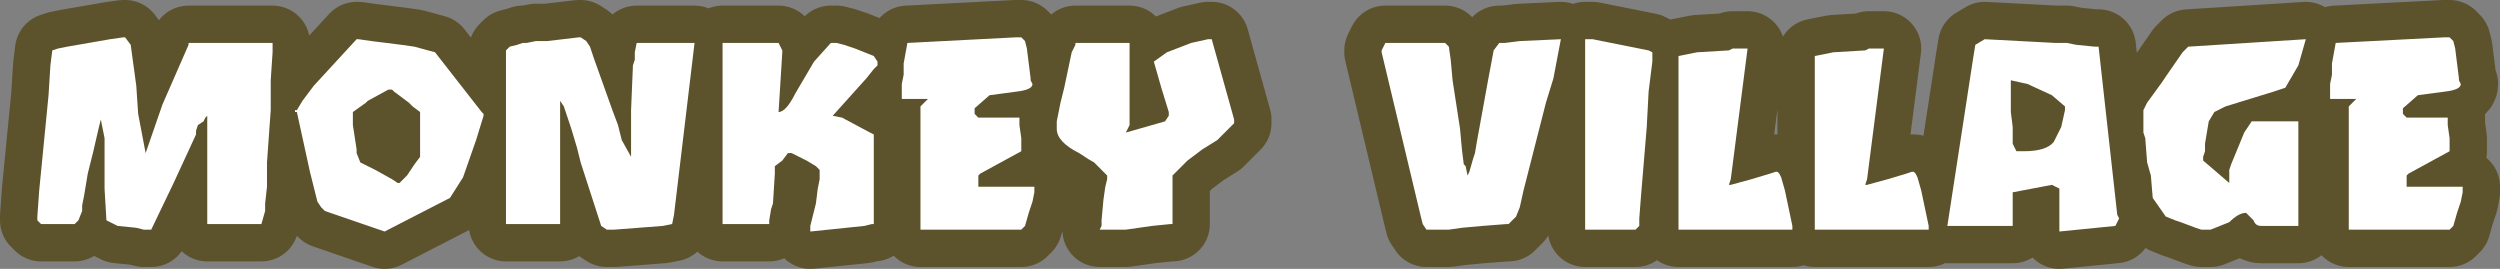 <?xml version="1.0" encoding="UTF-8" standalone="no"?>
<svg xmlns:xlink="http://www.w3.org/1999/xlink" height="7.2px" width="66.95px" xmlns="http://www.w3.org/2000/svg">
  <rect width="100%" height="100%" fill="#808080" stroke="none"/>
  <g transform="matrix(1.0, 0.0, 0.0, 1.0, 33.65, 4.75)">
    <path d="M-4.0 0.05 L-4.0 -0.05 -4.35 -0.4 Q-4.45 -0.45 -4.75 -0.65 -5.35 -0.95 -5.35 -1.3 L-5.35 -1.4 -5.35 -1.5 -5.25 -2.0 -5.15 -2.4 -4.95 -3.35 -4.85 -3.55 -4.85 -3.6 -3.4 -3.6 -3.4 -1.4 -3.5 -1.2 -2.45 -1.5 -2.35 -1.65 -2.35 -1.75 -2.55 -2.4 -2.75 -3.1 -2.4 -3.35 -1.75 -3.6 -1.3 -3.7 -1.2 -3.7 -0.6 -1.55 -0.6 -1.45 -1.05 -1.0 -1.45 -0.75 -1.85 -0.45 -2.25 -0.05 -2.25 1.25 -2.3 1.25 -2.8 1.3 -3.5 1.4 -4.2 1.4 -4.15 1.3 -4.15 1.15 -4.1 0.6 -4.05 0.25 -4.0 0.05 M-9.0 -1.9 L-8.8 -2.1 -9.5 -2.1 -9.5 -2.2 -9.5 -2.5 -9.45 -2.75 -9.45 -3.05 -9.35 -3.6 -6.45 -3.75 -6.3 -3.75 -6.2 -3.65 -6.15 -3.45 -6.05 -2.65 -6.05 -2.6 -6.0 -2.5 Q-6.0 -2.35 -6.4 -2.3 L-7.15 -2.2 -7.55 -1.85 -7.55 -1.8 -7.55 -1.7 -7.45 -1.6 -6.35 -1.6 -6.35 -1.4 -6.3 -1.05 -6.3 -0.7 -7.4 -0.1 -7.45 -0.05 -7.45 0.1 -7.45 0.25 -5.95 0.25 -5.95 0.4 -6.0 0.65 -6.1 0.95 -6.2 1.3 -6.3 1.4 -9.0 1.4 -9.0 -1.9 M-11.7 -0.1 L-11.7 -0.2 -11.8 -0.3 -12.05 -0.45 -12.45 -0.65 -12.55 -0.65 -12.7 -0.45 -12.9 -0.3 -12.9 -0.1 -12.95 0.7 -13.0 0.85 -13.05 1.15 -13.05 1.25 -14.3 1.25 -14.3 -3.6 -12.8 -3.6 -12.7 -3.4 -12.7 -3.35 -12.75 -2.55 -12.8 -1.75 Q-12.6 -1.75 -12.35 -2.25 L-11.85 -3.1 -11.4 -3.6 -11.35 -3.6 -11.25 -3.6 -11.05 -3.55 -10.75 -3.45 -10.25 -3.25 -10.15 -3.1 -10.15 -3.0 -10.25 -2.9 -10.45 -2.65 -11.35 -1.65 -11.1 -1.6 -10.35 -1.2 -10.25 -1.15 -10.25 1.25 -10.3 1.25 -10.5 1.3 -11.95 1.45 -11.95 1.35 -11.95 1.3 -11.8 0.7 -11.75 0.3 -11.7 0.05 -11.7 -0.1 M-17.55 1.3 L-18.1 -0.4 -18.2 -0.8 -18.35 -1.3 -18.55 -1.9 -18.65 -2.05 -18.65 1.25 -20.1 1.25 -20.1 -3.4 -20.0 -3.5 -19.8 -3.55 -19.65 -3.6 -19.55 -3.6 -19.3 -3.65 -19.0 -3.65 -18.15 -3.75 -18.1 -3.75 -17.95 -3.65 -17.85 -3.5 -17.75 -3.2 -17.25 -1.8 -17.1 -1.4 -17.0 -1.0 -16.75 -0.55 -16.75 -0.85 -16.75 -1.25 -16.75 -1.8 -16.7 -3.0 -16.65 -3.15 -16.65 -3.35 -16.6 -3.6 -15.05 -3.6 -15.6 1.0 -15.65 1.25 -15.9 1.3 -17.2 1.4 -17.3 1.4 -17.4 1.4 -17.55 1.3 M-24.2 -1.75 L-24.2 -1.65 -24.2 -1.4 -24.1 -0.75 -24.1 -0.65 -24.0 -0.4 -23.8 -0.3 -23.6 -0.2 -23.15 0.05 -23.0 0.15 -22.95 0.15 -22.75 -0.05 -22.55 -0.35 -22.4 -0.55 -22.4 -1.75 -22.6 -1.9 -22.7 -2.0 -23.1 -2.3 -23.15 -2.35 -23.25 -2.35 -23.8 -2.05 -23.85 -2.0 -24.2 -1.75 M-25.7 -1.75 L-25.75 -1.75 -25.75 -1.8 -25.7 -1.8 -25.55 -2.05 -25.25 -2.45 -24.1 -3.7 -24.05 -3.7 -23.7 -3.65 -22.9 -3.55 -22.55 -3.5 -22.0 -3.35 -20.75 -1.75 -20.7 -1.7 -20.7 -1.65 -20.9 -1.0 -21.25 0.0 -21.6 0.55 -23.35 1.45 -24.95 0.9 -25.05 0.8 -25.15 0.65 -25.2 0.45 -25.35 -0.15 -25.7 -1.75 M-30.8 1.15 L-30.85 0.3 -30.85 -0.2 -30.85 -0.55 -30.85 -0.8 -30.85 -1.05 -30.95 -1.55 -31.0 -1.35 -31.15 -0.7 -31.3 -0.1 -31.4 0.5 -31.45 0.75 -31.45 0.9 -31.55 1.15 -31.65 1.25 -32.55 1.25 -32.65 1.15 -32.65 1.05 -32.6 0.35 -32.35 -2.2 -32.3 -3.0 -32.25 -3.4 -32.1 -3.45 -31.85 -3.5 -30.7 -3.7 -30.35 -3.75 -30.3 -3.75 -30.15 -3.55 -30.0 -2.45 -29.95 -1.7 -29.75 -0.65 -29.3 -1.95 -28.6 -3.55 -28.6 -3.6 -26.35 -3.6 -26.35 -3.35 -26.4 -2.6 -26.4 -2.3 -26.4 -1.8 -26.5 -0.4 -26.5 0.25 -26.55 0.7 -26.55 0.9 -26.65 1.25 -28.1 1.25 -28.1 -1.65 -28.15 -1.6 -28.2 -1.5 -28.35 -1.4 -28.4 -1.25 -28.4 -1.15 -29.0 0.15 -29.6 1.4 -29.8 1.4 -30.0 1.35 -30.5 1.3 -30.8 1.15 M29.25 -1.9 L29.45 -2.1 28.75 -2.1 28.75 -2.2 28.75 -2.5 28.8 -2.75 28.8 -3.05 28.9 -3.6 31.8 -3.75 31.95 -3.75 32.05 -3.65 32.1 -3.45 32.2 -2.65 32.2 -2.6 32.25 -2.5 Q32.25 -2.35 31.85 -2.3 L31.1 -2.2 30.7 -1.85 30.7 -1.8 30.7 -1.7 30.8 -1.6 31.9 -1.6 31.9 -1.4 31.95 -1.05 31.95 -0.7 30.85 -0.1 30.8 -0.05 30.8 0.1 30.8 0.25 32.3 0.25 32.3 0.4 32.25 0.65 32.15 0.95 32.05 1.3 31.95 1.4 29.25 1.4 29.25 -1.9 M23.75 -1.5 L23.75 -1.8 23.85 -2.0 24.25 -2.55 24.35 -2.7 24.8 -3.35 24.95 -3.5 28.1 -3.7 27.9 -3.0 27.55 -2.4 27.25 -2.3 25.95 -1.9 25.65 -1.75 25.5 -1.5 25.45 -1.2 25.4 -0.9 25.4 -0.7 25.35 -0.55 25.35 -0.45 26.05 0.15 26.05 0.05 26.05 -0.05 26.05 -0.2 26.1 -0.35 26.45 -1.2 26.65 -1.5 27.9 -1.5 27.9 1.3 26.9 1.3 Q26.75 1.3 26.7 1.15 L26.5 0.95 Q26.3 0.95 26.05 1.2 L25.55 1.4 25.3 1.4 25.15 1.35 24.75 1.2 24.6 1.15 24.35 1.05 24.0 0.55 23.95 -0.05 23.85 -0.4 23.8 -1.05 23.75 -1.2 23.75 -1.25 23.75 -1.5 M20.2 -2.6 L20.2 -2.5 20.2 -2.3 20.2 -2.05 20.2 -1.75 20.25 -1.35 20.25 -0.9 20.35 -0.7 20.45 -0.7 20.55 -0.7 Q21.15 -0.7 21.35 -0.95 L21.55 -1.35 21.65 -1.8 21.65 -1.9 21.3 -2.2 20.65 -2.5 20.2 -2.6 M16.8 -3.45 L16.35 0.05 16.3 0.2 16.35 0.2 16.9 0.05 17.4 -0.1 17.55 -0.15 17.6 -0.15 17.65 -0.1 17.7 0.0 17.8 0.35 18.0 1.3 18.0 1.4 14.95 1.4 14.95 -3.25 15.45 -3.35 16.3 -3.4 16.4 -3.45 16.55 -3.45 16.8 -3.45 M21.5 0.3 L21.3 0.2 20.25 0.4 20.25 1.3 18.5 1.3 19.2 -3.25 19.25 -3.55 19.5 -3.7 21.4 -3.6 21.7 -3.6 21.95 -3.55 22.45 -3.5 22.55 -3.5 23.05 1.0 23.1 1.1 23.0 1.3 21.5 1.45 21.5 0.3 M13.15 -3.45 L12.7 0.05 12.65 0.2 12.7 0.2 13.25 0.05 13.75 -0.1 13.9 -0.15 13.95 -0.15 14.0 -0.1 14.05 0.0 14.15 0.35 14.35 1.3 14.35 1.4 11.3 1.4 11.3 -3.25 11.8 -3.35 12.65 -3.4 12.75 -3.45 12.9 -3.45 13.15 -3.45 M8.8 -3.7 L9.0 -3.7 10.5 -3.4 10.6 -3.35 10.6 -3.1 10.5 -2.3 10.45 -1.35 10.3 0.45 10.25 1.1 10.25 1.3 10.15 1.4 8.8 1.4 8.8 -3.7 M3.35 -3.4 L3.45 -3.6 5.05 -3.6 5.15 -3.5 5.2 -3.15 5.25 -2.6 5.45 -1.3 5.5 -0.75 5.55 -0.35 5.6 -0.3 5.65 -0.05 5.7 -0.15 5.8 -0.5 5.85 -0.65 5.9 -0.95 6.2 -2.6 6.35 -3.4 6.5 -3.6 6.65 -3.6 7.05 -3.65 8.15 -3.7 7.95 -2.65 7.75 -2.0 7.15 0.35 7.05 0.8 6.95 1.05 6.75 1.25 6.7 1.25 6.05 1.3 5.5 1.35 5.15 1.4 4.9 1.4 4.7 1.4 4.55 1.4 4.45 1.25 4.4 1.05 3.35 -3.35 3.35 -3.4" fill="#ffffff" fill-rule="evenodd" stroke="none"/>
    <path d="M3.35 -3.4 L3.35 -3.35 4.4 1.05 4.45 1.25 4.55 1.4 4.7 1.4 4.9 1.4 5.15 1.4 5.5 1.35 6.05 1.3 6.7 1.25 6.75 1.25 6.95 1.05 7.05 0.8 7.15 0.35 7.75 -2.0 7.95 -2.65 8.15 -3.7 7.05 -3.65 6.65 -3.6 6.5 -3.6 6.35 -3.4 6.2 -2.6 5.9 -0.95 5.85 -0.65 5.8 -0.5 5.7 -0.15 5.65 -0.05 5.6 -0.3 5.55 -0.35 5.5 -0.75 5.45 -1.3 5.25 -2.6 5.2 -3.15 5.15 -3.5 5.05 -3.6 3.45 -3.6 3.35 -3.4 M8.8 -3.7 L8.8 1.4 10.15 1.4 10.25 1.3 10.25 1.1 10.3 0.45 10.45 -1.35 10.5 -2.3 10.6 -3.1 10.6 -3.35 10.5 -3.4 9.0 -3.7 8.8 -3.7 M13.15 -3.45 L12.9 -3.45 12.75 -3.45 12.65 -3.4 11.8 -3.35 11.3 -3.25 11.3 1.4 14.35 1.4 14.35 1.3 14.15 0.35 14.05 0.0 14.0 -0.1 13.95 -0.15 13.9 -0.15 13.75 -0.1 13.25 0.05 12.7 0.2 12.65 0.2 12.7 0.05 13.15 -3.45 M21.5 0.3 L21.5 1.45 23.0 1.3 23.1 1.1 23.05 1.0 22.55 -3.5 22.45 -3.5 21.95 -3.55 21.7 -3.6 21.4 -3.6 19.5 -3.7 19.25 -3.55 19.2 -3.25 18.5 1.3 20.25 1.3 20.25 0.4 21.3 0.2 21.5 0.3 M16.8 -3.45 L16.55 -3.45 16.4 -3.45 16.3 -3.4 15.45 -3.35 14.95 -3.25 14.95 1.4 18.0 1.4 18.0 1.3 17.8 0.35 17.7 0.0 17.65 -0.1 17.6 -0.15 17.55 -0.15 17.4 -0.1 16.9 0.05 16.35 0.2 16.3 0.2 16.35 0.05 16.8 -3.45 M20.2 -2.6 L20.65 -2.5 21.3 -2.2 21.65 -1.9 21.65 -1.8 21.55 -1.35 21.35 -0.95 Q21.15 -0.7 20.55 -0.7 L20.45 -0.7 20.35 -0.7 20.25 -0.9 20.25 -1.35 20.2 -1.75 20.2 -2.05 20.2 -2.3 20.2 -2.5 20.2 -2.6 M23.75 -1.5 L23.75 -1.25 23.75 -1.2 23.8 -1.05 23.85 -0.4 23.95 -0.05 24.0 0.55 24.35 1.05 24.6 1.15 24.75 1.2 25.15 1.35 25.3 1.4 25.55 1.4 26.05 1.2 Q26.3 0.95 26.5 0.95 L26.7 1.15 Q26.75 1.3 26.9 1.3 L27.9 1.3 27.9 -1.5 26.65 -1.5 26.45 -1.2 26.1 -0.35 26.05 -0.2 26.05 -0.05 26.05 0.05 26.05 0.15 25.35 -0.45 25.35 -0.55 25.4 -0.7 25.4 -0.9 25.45 -1.2 25.5 -1.5 25.65 -1.75 25.95 -1.9 27.25 -2.3 27.55 -2.4 27.9 -3.0 28.1 -3.7 24.95 -3.5 24.8 -3.35 24.35 -2.7 24.25 -2.55 23.85 -2.0 23.75 -1.8 23.75 -1.5 M29.25 -1.9 L29.25 1.4 31.95 1.4 32.05 1.3 32.15 0.95 32.25 0.65 32.3 0.4 32.3 0.25 30.8 0.25 30.8 0.1 30.8 -0.05 30.85 -0.1 31.95 -0.7 31.95 -1.05 31.9 -1.4 31.9 -1.6 30.8 -1.6 30.7 -1.7 30.7 -1.8 30.7 -1.85 31.1 -2.2 31.85 -2.3 Q32.25 -2.35 32.25 -2.5 L32.2 -2.6 32.2 -2.65 32.1 -3.45 32.05 -3.65 31.95 -3.75 31.8 -3.75 28.9 -3.6 28.8 -3.05 28.8 -2.75 28.75 -2.5 28.75 -2.2 28.75 -2.1 29.45 -2.1 29.25 -1.9 M-30.8 1.15 L-30.5 1.3 -30.0 1.35 -29.8 1.4 -29.6 1.4 -29.0 0.15 -28.4 -1.15 -28.4 -1.25 -28.35 -1.4 -28.2 -1.5 -28.15 -1.6 -28.1 -1.65 -28.1 1.25 -26.65 1.25 -26.55 0.9 -26.55 0.7 -26.5 0.25 -26.5 -0.4 -26.4 -1.8 -26.4 -2.3 -26.4 -2.6 -26.35 -3.35 -26.35 -3.6 -28.6 -3.6 -28.6 -3.55 -29.3 -1.95 -29.75 -0.65 -29.95 -1.7 -30.0 -2.45 -30.15 -3.55 -30.3 -3.75 -30.35 -3.75 -30.7 -3.7 -31.85 -3.5 -32.1 -3.45 -32.25 -3.4 -32.3 -3.0 -32.35 -2.2 -32.6 0.35 -32.65 1.05 -32.65 1.15 -32.55 1.25 -31.65 1.25 -31.55 1.15 -31.45 0.9 -31.45 0.75 -31.4 0.5 -31.3 -0.1 -31.15 -0.7 -31.0 -1.35 -30.95 -1.55 -30.85 -1.05 -30.85 -0.8 -30.85 -0.55 -30.85 -0.2 -30.85 0.3 -30.8 1.15 M-25.7 -1.75 L-25.35 -0.15 -25.2 0.45 -25.15 0.65 -25.05 0.8 -24.95 0.9 -23.35 1.45 -21.6 0.55 -21.25 0.0 -20.9 -1.0 -20.7 -1.65 -20.7 -1.7 -20.75 -1.75 -22.0 -3.35 -22.55 -3.5 -22.9 -3.55 -23.7 -3.65 -24.05 -3.7 -24.1 -3.7 -25.25 -2.45 -25.55 -2.05 -25.7 -1.8 -25.75 -1.8 -25.75 -1.75 -25.7 -1.75 M-24.2 -1.75 L-23.85 -2.0 -23.8 -2.05 -23.25 -2.35 -23.15 -2.35 -23.1 -2.3 -22.7 -2.0 -22.6 -1.9 -22.4 -1.75 -22.4 -0.55 -22.55 -0.35 -22.75 -0.05 -22.95 0.15 -23.0 0.15 -23.15 0.05 -23.6 -0.2 -23.8 -0.3 -24.0 -0.4 -24.1 -0.65 -24.1 -0.75 -24.2 -1.4 -24.2 -1.65 -24.2 -1.75 M-17.55 1.3 L-17.4 1.4 -17.3 1.4 -17.2 1.4 -15.9 1.3 -15.65 1.25 -15.6 1.0 -15.05 -3.6 -16.6 -3.6 -16.65 -3.35 -16.65 -3.15 -16.7 -3.0 -16.75 -1.8 -16.75 -1.25 -16.75 -0.85 -16.75 -0.55 -17.0 -1.0 -17.1 -1.4 -17.25 -1.8 -17.75 -3.2 -17.85 -3.5 -17.95 -3.65 -18.1 -3.75 -18.15 -3.75 -19.0 -3.65 -19.3 -3.65 -19.55 -3.6 -19.65 -3.6 -19.8 -3.55 -20.0 -3.5 -20.1 -3.4 -20.1 1.25 -18.65 1.25 -18.65 -2.05 -18.55 -1.9 -18.35 -1.3 -18.2 -0.8 -18.1 -0.4 -17.55 1.3 M-11.7 -0.1 L-11.7 0.05 -11.75 0.3 -11.8 0.7 -11.95 1.3 -11.95 1.35 -11.95 1.45 -10.5 1.3 -10.3 1.25 -10.25 1.25 -10.25 -1.15 -10.35 -1.2 -11.1 -1.6 -11.35 -1.65 -10.45 -2.65 -10.25 -2.9 -10.15 -3.0 -10.15 -3.1 -10.25 -3.25 -10.75 -3.45 -11.05 -3.55 -11.25 -3.6 -11.35 -3.6 -11.4 -3.6 -11.85 -3.1 -12.35 -2.25 Q-12.6 -1.75 -12.8 -1.75 L-12.75 -2.55 -12.7 -3.35 -12.7 -3.4 -12.8 -3.6 -14.3 -3.6 -14.3 1.25 -13.05 1.25 -13.05 1.15 -13.0 0.85 -12.95 0.7 -12.9 -0.1 -12.9 -0.3 -12.7 -0.45 -12.55 -0.65 -12.45 -0.65 -12.05 -0.45 -11.8 -0.3 -11.7 -0.2 -11.7 -0.1 M-9.0 -1.9 L-9.0 1.4 -6.3 1.4 -6.2 1.3 -6.1 0.95 -6.0 0.65 -5.95 0.4 -5.95 0.25 -7.45 0.25 -7.45 0.1 -7.45 -0.05 -7.4 -0.1 -6.3 -0.7 -6.3 -1.05 -6.35 -1.4 -6.35 -1.6 -7.45 -1.6 -7.55 -1.7 -7.55 -1.8 -7.55 -1.85 -7.15 -2.2 -6.4 -2.3 Q-6.0 -2.35 -6.0 -2.5 L-6.05 -2.6 -6.05 -2.65 -6.15 -3.45 -6.2 -3.65 -6.3 -3.75 -6.45 -3.75 -9.35 -3.6 -9.45 -3.05 -9.45 -2.75 -9.5 -2.5 -9.5 -2.2 -9.5 -2.1 -8.8 -2.1 -9.0 -1.9 M-4.0 0.05 L-4.05 0.25 -4.1 0.6 -4.15 1.15 -4.15 1.3 -4.2 1.4 -3.5 1.4 -2.8 1.3 -2.3 1.25 -2.25 1.25 -2.25 -0.05 -1.85 -0.45 -1.45 -0.75 -1.05 -1.0 -0.6 -1.45 -0.6 -1.55 -1.2 -3.7 -1.3 -3.7 -1.75 -3.6 -2.4 -3.35 -2.75 -3.1 -2.55 -2.4 -2.35 -1.75 -2.35 -1.65 -2.45 -1.5 -3.5 -1.2 -3.4 -1.4 -3.4 -3.6 -4.85 -3.6 -4.85 -3.55 -4.95 -3.35 -5.15 -2.4 -5.25 -2.0 -5.35 -1.5 -5.35 -1.4 -5.35 -1.3 Q-5.35 -0.95 -4.75 -0.65 -4.45 -0.45 -4.35 -0.4 L-4.0 -0.05 -4.0 0.05" fill="none" stroke="#5c522b" stroke-linecap="round" stroke-linejoin="round" stroke-width="2.0"/>
    <path d="M-4.0 0.05 L-4.0 -0.05 -4.35 -0.4 Q-4.45 -0.45 -4.75 -0.65 -5.35 -0.95 -5.35 -1.3 L-5.35 -1.4 -5.35 -1.5 -5.25 -2.0 -5.15 -2.4 -4.95 -3.35 -4.85 -3.55 -4.85 -3.6 -3.4 -3.6 -3.4 -1.4 -3.5 -1.2 -2.45 -1.5 -2.35 -1.65 -2.35 -1.75 -2.55 -2.4 -2.75 -3.1 -2.4 -3.35 -1.75 -3.6 -1.3 -3.7 -1.2 -3.7 -0.6 -1.55 -0.6 -1.45 -1.05 -1.0 -1.45 -0.75 -1.85 -0.45 -2.25 -0.05 -2.25 1.25 -2.3 1.25 -2.8 1.3 -3.5 1.4 -4.2 1.4 -4.15 1.3 -4.15 1.15 -4.1 0.6 -4.05 0.25 -4.0 0.05 M-9.0 -1.9 L-8.8 -2.1 -9.5 -2.1 -9.5 -2.2 -9.5 -2.5 -9.45 -2.75 -9.45 -3.05 -9.35 -3.6 -6.45 -3.75 -6.3 -3.75 -6.2 -3.65 -6.15 -3.45 -6.05 -2.65 -6.05 -2.6 -6.0 -2.5 Q-6.0 -2.35 -6.4 -2.3 L-7.15 -2.2 -7.55 -1.85 -7.55 -1.8 -7.55 -1.7 -7.45 -1.6 -6.35 -1.6 -6.35 -1.4 -6.3 -1.05 -6.3 -0.7 -7.4 -0.1 -7.45 -0.05 -7.45 0.1 -7.45 0.25 -5.95 0.25 -5.95 0.4 -6.0 0.65 -6.1 0.95 -6.2 1.3 -6.3 1.4 -9.0 1.4 -9.0 -1.9 M-11.7 -0.1 L-11.7 -0.2 -11.8 -0.3 -12.05 -0.45 -12.45 -0.65 -12.55 -0.65 -12.7 -0.45 -12.9 -0.3 -12.9 -0.1 -12.95 0.7 -13.0 0.85 -13.05 1.15 -13.05 1.25 -14.3 1.25 -14.3 -3.6 -12.8 -3.6 -12.7 -3.4 -12.7 -3.35 -12.75 -2.55 -12.8 -1.75 Q-12.6 -1.75 -12.35 -2.25 L-11.85 -3.1 -11.4 -3.6 -11.35 -3.6 -11.25 -3.6 -11.05 -3.55 -10.75 -3.45 -10.25 -3.25 -10.15 -3.1 -10.15 -3.0 -10.25 -2.9 -10.45 -2.65 -11.35 -1.65 -11.1 -1.6 -10.35 -1.2 -10.25 -1.15 -10.25 1.25 -10.3 1.25 -10.5 1.3 -11.95 1.45 -11.95 1.35 -11.95 1.3 -11.8 0.7 -11.75 0.3 -11.7 0.05 -11.7 -0.1 M-17.55 1.3 L-18.1 -0.4 -18.2 -0.8 -18.35 -1.3 -18.55 -1.9 -18.65 -2.05 -18.65 1.25 -20.1 1.25 -20.1 -3.4 -20.0 -3.5 -19.8 -3.55 -19.65 -3.6 -19.55 -3.6 -19.3 -3.65 -19.0 -3.65 -18.15 -3.75 -18.1 -3.75 -17.95 -3.65 -17.85 -3.5 -17.75 -3.2 -17.25 -1.8 -17.1 -1.4 -17.0 -1.0 -16.75 -0.55 -16.75 -0.85 -16.75 -1.25 -16.75 -1.8 -16.7 -3.0 -16.65 -3.15 -16.65 -3.35 -16.6 -3.6 -15.05 -3.6 -15.6 1.0 -15.65 1.25 -15.9 1.3 -17.2 1.4 -17.3 1.4 -17.4 1.4 -17.55 1.3 M-24.2 -1.75 L-24.2 -1.65 -24.2 -1.4 -24.1 -0.75 -24.1 -0.65 -24.0 -0.4 -23.8 -0.3 -23.6 -0.2 -23.15 0.05 -23.0 0.15 -22.95 0.15 -22.75 -0.05 -22.55 -0.35 -22.4 -0.55 -22.4 -1.75 -22.6 -1.9 -22.7 -2.0 -23.1 -2.3 -23.15 -2.35 -23.25 -2.35 -23.8 -2.05 -23.85 -2.0 -24.2 -1.75 M-25.7 -1.75 L-25.75 -1.75 -25.75 -1.8 -25.7 -1.8 -25.55 -2.05 -25.25 -2.45 -24.1 -3.7 -24.05 -3.7 -23.7 -3.65 -22.9 -3.55 -22.55 -3.5 -22.0 -3.35 -20.75 -1.75 -20.7 -1.7 -20.7 -1.65 -20.9 -1.0 -21.25 0.0 -21.6 0.55 -23.35 1.45 -24.95 0.9 -25.05 0.8 -25.15 0.65 -25.2 0.45 -25.35 -0.15 -25.7 -1.75 M-30.8 1.15 L-30.85 0.3 -30.85 -0.2 -30.85 -0.55 -30.85 -0.8 -30.85 -1.05 -30.95 -1.55 -31.0 -1.35 -31.15 -0.7 -31.3 -0.1 -31.4 0.5 -31.45 0.75 -31.45 0.9 -31.55 1.15 -31.65 1.25 -32.55 1.25 -32.65 1.15 -32.65 1.05 -32.6 0.35 -32.35 -2.2 -32.3 -3.0 -32.25 -3.4 -32.1 -3.45 -31.85 -3.5 -30.7 -3.7 -30.35 -3.75 -30.3 -3.75 -30.15 -3.55 -30.0 -2.45 -29.95 -1.7 -29.75 -0.65 -29.3 -1.95 -28.6 -3.55 -28.6 -3.6 -26.35 -3.6 -26.35 -3.35 -26.4 -2.6 -26.4 -2.3 -26.4 -1.8 -26.5 -0.4 -26.5 0.25 -26.55 0.7 -26.55 0.9 -26.65 1.25 -28.1 1.25 -28.1 -1.65 -28.15 -1.6 -28.2 -1.5 -28.35 -1.4 -28.4 -1.25 -28.4 -1.15 -29.0 0.15 -29.6 1.4 -29.8 1.4 -30.0 1.35 -30.5 1.3 -30.8 1.15 M29.25 -1.9 L29.45 -2.1 28.75 -2.1 28.75 -2.2 28.75 -2.5 28.8 -2.75 28.8 -3.05 28.9 -3.6 31.8 -3.75 31.95 -3.75 32.05 -3.65 32.1 -3.45 32.2 -2.65 32.2 -2.6 32.25 -2.5 Q32.25 -2.35 31.85 -2.3 L31.1 -2.2 30.7 -1.85 30.7 -1.8 30.7 -1.7 30.8 -1.6 31.9 -1.6 31.9 -1.4 31.95 -1.05 31.95 -0.7 30.85 -0.1 30.8 -0.05 30.8 0.1 30.8 0.25 32.3 0.25 32.3 0.4 32.25 0.65 32.15 0.95 32.05 1.3 31.95 1.4 29.25 1.4 29.25 -1.9 M23.75 -1.5 L23.75 -1.8 23.85 -2.0 24.25 -2.55 24.35 -2.7 24.8 -3.35 24.95 -3.5 28.1 -3.7 27.9 -3.0 27.55 -2.4 27.25 -2.3 25.95 -1.9 25.65 -1.75 25.5 -1.5 25.45 -1.2 25.4 -0.9 25.4 -0.7 25.35 -0.55 25.35 -0.45 26.05 0.15 26.05 0.05 26.05 -0.05 26.05 -0.2 26.1 -0.35 26.45 -1.2 26.65 -1.5 27.9 -1.5 27.9 1.3 26.9 1.3 Q26.75 1.3 26.7 1.15 L26.5 0.95 Q26.3 0.95 26.05 1.2 L25.55 1.4 25.3 1.4 25.15 1.35 24.75 1.2 24.6 1.15 24.35 1.05 24.0 0.55 23.95 -0.05 23.85 -0.4 23.8 -1.05 23.75 -1.2 23.75 -1.25 23.75 -1.5 M20.2 -2.6 L20.2 -2.5 20.2 -2.3 20.2 -2.05 20.2 -1.75 20.25 -1.35 20.25 -0.9 20.35 -0.7 20.45 -0.7 20.55 -0.7 Q21.15 -0.7 21.35 -0.95 L21.55 -1.35 21.65 -1.8 21.65 -1.9 21.3 -2.2 20.65 -2.5 20.2 -2.6 M16.8 -3.45 L16.35 0.05 16.3 0.2 16.35 0.2 16.9 0.05 17.4 -0.1 17.55 -0.15 17.6 -0.15 17.65 -0.1 17.7 0.0 17.8 0.35 18.0 1.3 18.0 1.4 14.95 1.4 14.95 -3.25 15.45 -3.35 16.3 -3.4 16.4 -3.45 16.55 -3.45 16.8 -3.45 M21.5 0.3 L21.3 0.2 20.25 0.4 20.25 1.3 18.5 1.3 19.2 -3.25 19.25 -3.55 19.5 -3.7 21.4 -3.6 21.7 -3.6 21.95 -3.55 22.45 -3.5 22.55 -3.5 23.05 1.0 23.1 1.1 23.0 1.3 21.5 1.45 21.5 0.3 M13.15 -3.45 L12.7 0.05 12.65 0.2 12.7 0.2 13.25 0.05 13.75 -0.1 13.9 -0.15 13.95 -0.15 14.0 -0.1 14.05 0.0 14.15 0.35 14.35 1.3 14.35 1.4 11.3 1.4 11.3 -3.25 11.8 -3.35 12.65 -3.4 12.75 -3.45 12.9 -3.45 13.15 -3.45 M8.8 -3.7 L9.0 -3.7 10.5 -3.4 10.6 -3.35 10.6 -3.1 10.5 -2.3 10.45 -1.35 10.3 0.45 10.25 1.1 10.25 1.3 10.15 1.4 8.8 1.4 8.8 -3.7 M3.35 -3.4 L3.45 -3.6 5.05 -3.6 5.15 -3.5 5.2 -3.15 5.25 -2.6 5.45 -1.3 5.5 -0.75 5.55 -0.35 5.6 -0.3 5.65 -0.05 5.7 -0.15 5.8 -0.5 5.85 -0.65 5.9 -0.95 6.2 -2.6 6.35 -3.4 6.5 -3.6 6.65 -3.6 7.05 -3.65 8.15 -3.7 7.95 -2.65 7.75 -2.0 7.15 0.35 7.05 0.8 6.95 1.05 6.75 1.25 6.7 1.25 6.05 1.3 5.5 1.35 5.15 1.4 4.9 1.4 4.7 1.4 4.55 1.4 4.45 1.25 4.4 1.05 3.35 -3.35 3.35 -3.4" fill="#ffffff" fill-rule="evenodd" stroke="none"/>
  </g>
</svg>
